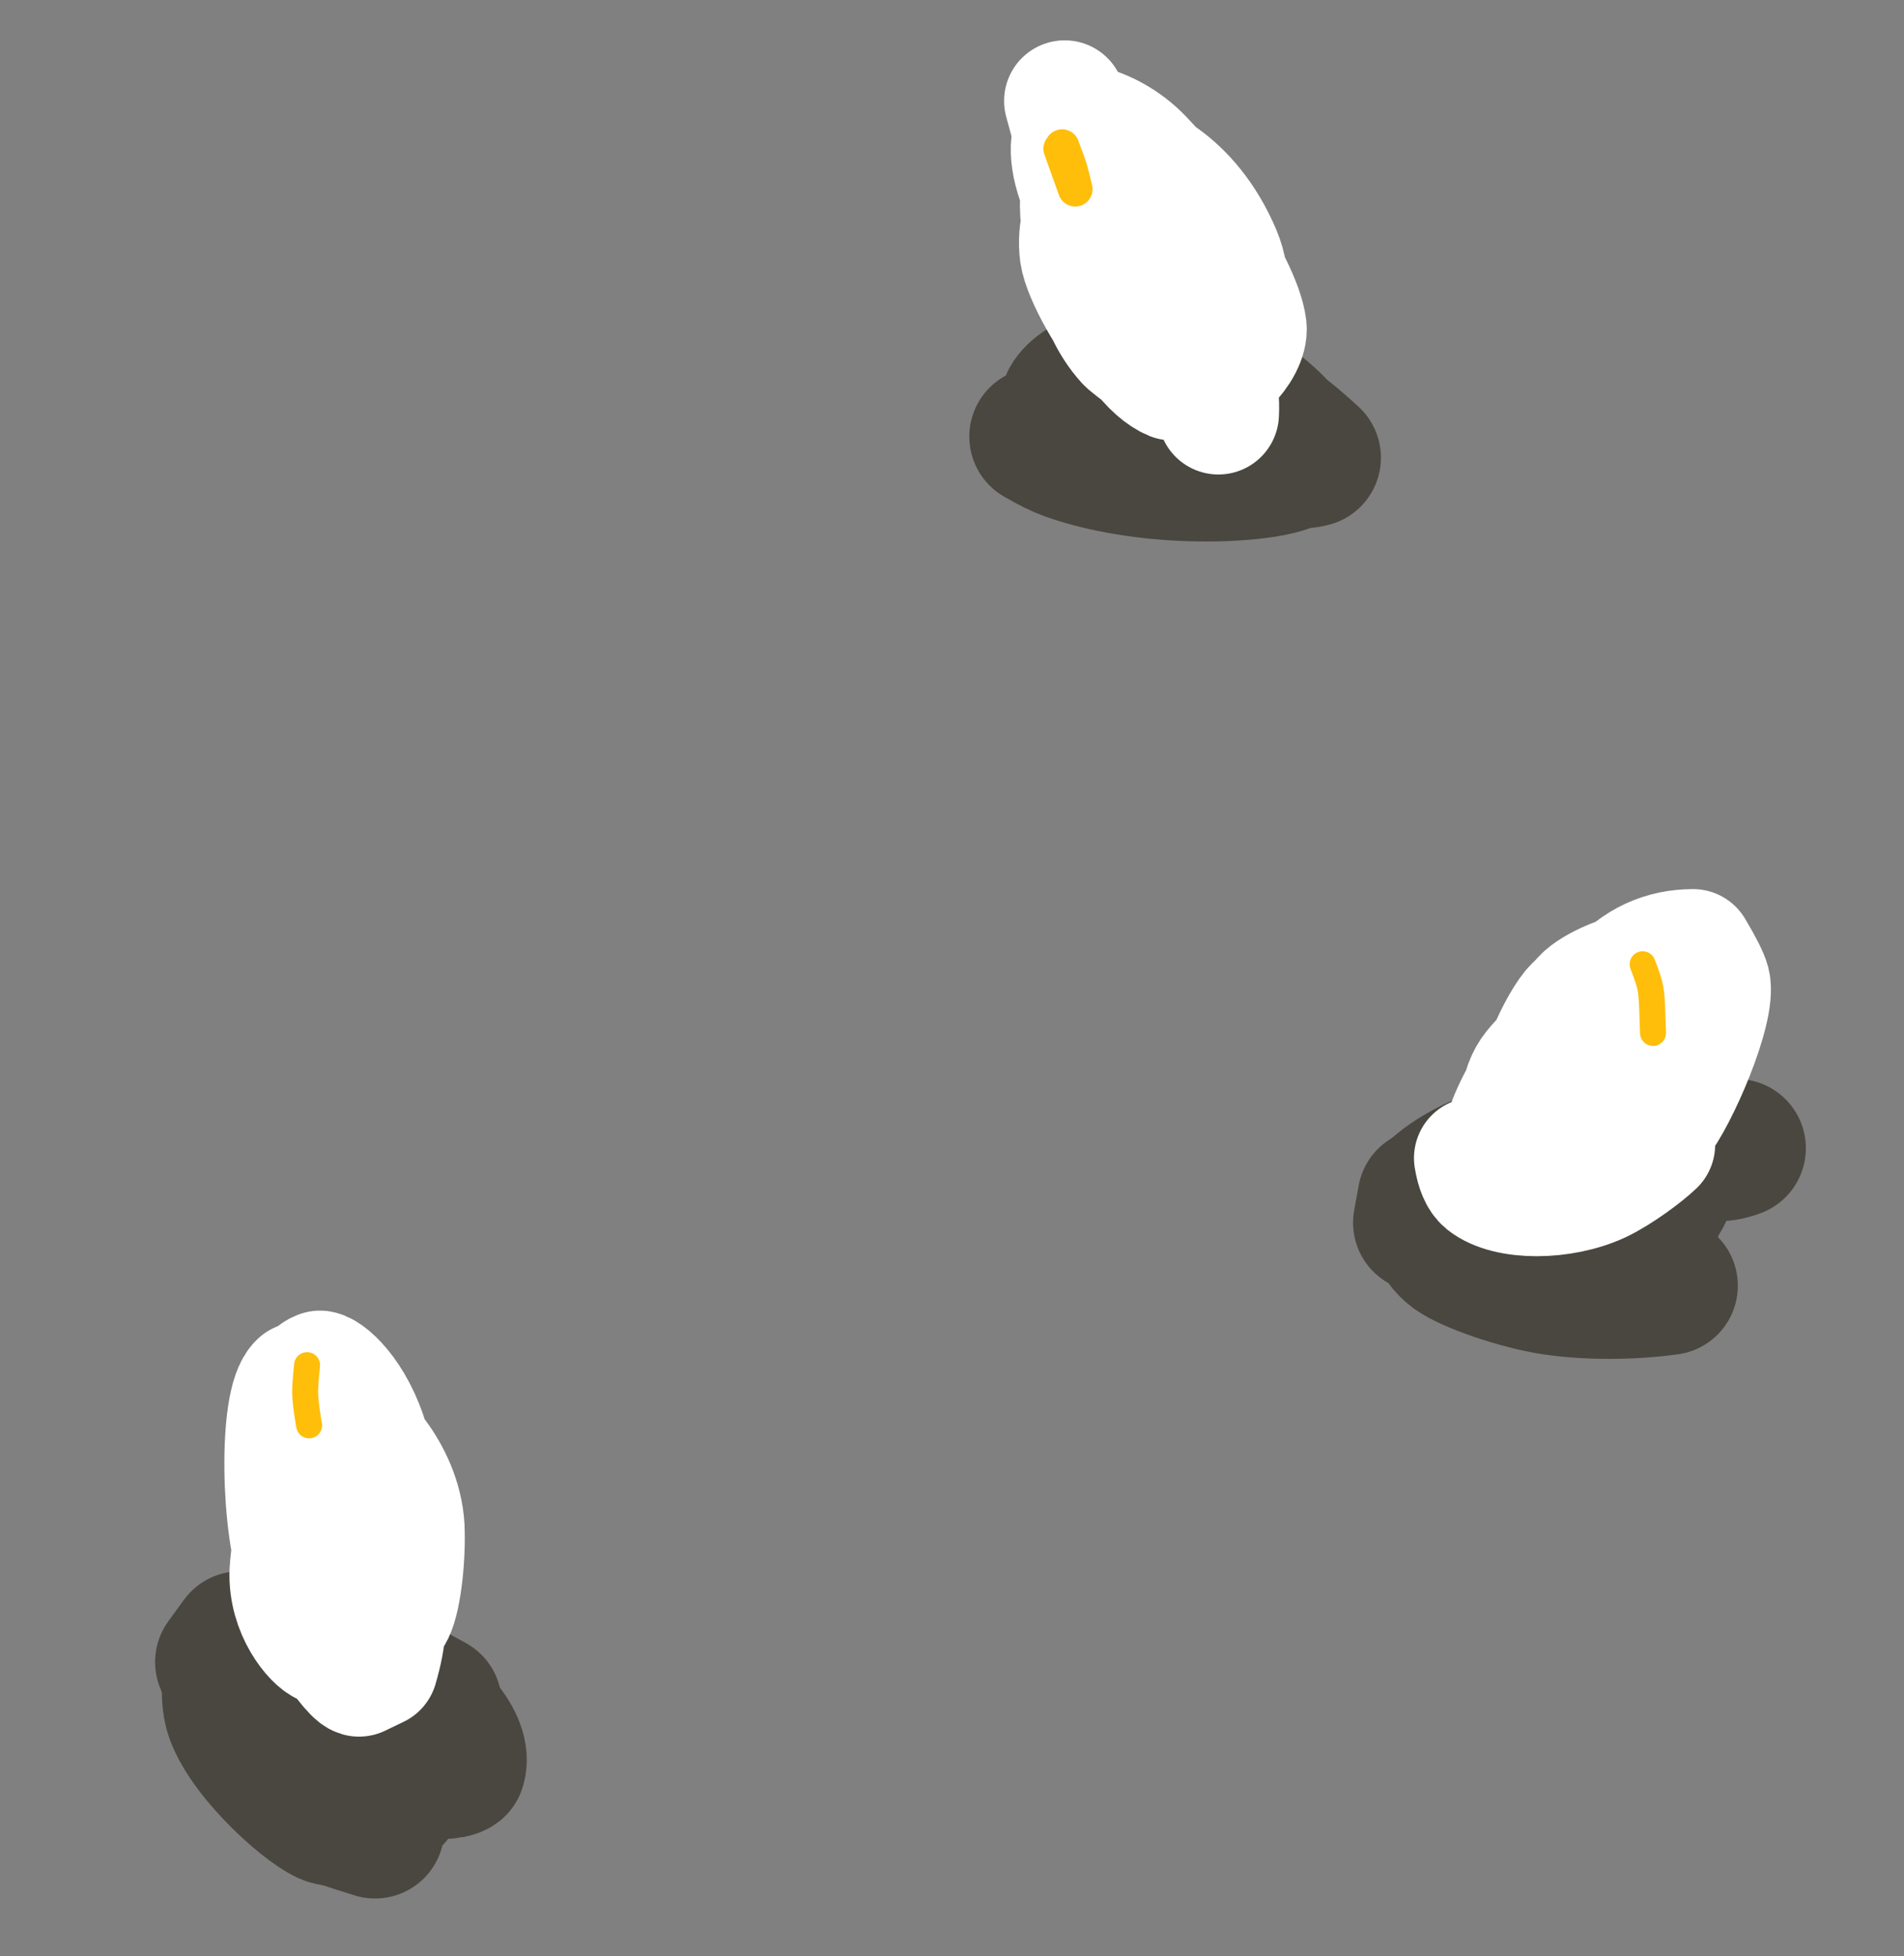 <?xml version="1.0" encoding="UTF-8" standalone="no"?>
<!DOCTYPE svg PUBLIC "-//W3C//DTD SVG 1.1//EN" "http://www.w3.org/Graphics/SVG/1.1/DTD/svg11.dtd">
<svg width="110.00" height="113.00" viewBox="0.00 0.00 110.00 113.00" xmlns="http://www.w3.org/2000/svg" xmlns:xlink="http://www.w3.org/1999/xlink">
<rect x="0.00" y="0.00" width="110.00" height="113.00" fill="#808080" stroke="none"/>
<g stroke-linecap="round" transform="translate(-400.00, -406.00)" id="rubu-01">
<path d="M460.00,431.22 C460.69,431.62 461.26,431.90 461.70,432.06 C466.80,433.87 473.73,433.35 474.76,432.53 C475.00,431.94 473.74,430.35 471.82,429.07 C471.21,428.68 467.80,427.49 467.09,427.42 C464.86,427.25 462.44,428.09 461.83,429.17 C461.41,430.02 463.96,431.61 467.03,432.10 C470.06,432.57 474.70,432.76 475.78,432.44 C473.65,430.48 472.24,429.58 470.54,429.28 C468.84,428.97 467.91,428.94 466.93,429.07 C466.77,430.36 467.04,431.29 468.11,431.63 C468.46,431.74 469.39,431.95 470.89,432.25" fill="none" stroke="rgb(74, 71, 64)" stroke-width="8.00" stroke-opacity="1.00" stroke-linejoin="round"/>
<path d="M467.30,428.98 C467.56,429.13 467.79,429.24 467.98,429.32 C468.62,429.59 469.16,429.78 469.59,429.88 C469.86,429.95 470.29,430.00 470.89,430.04" fill="none" stroke="rgb(74, 71, 64)" stroke-width="8.00" stroke-opacity="1.00" stroke-linejoin="round"/>
<path d="M470.39,429.91 C470.41,429.52 470.40,429.16 470.36,428.82 C469.48,420.36 466.30,418.65 465.41,418.51 C464.50,418.82 463.90,420.11 464.17,421.93 C464.74,425.58 466.68,427.52 467.72,427.94 C468.35,427.77 469.06,427.06 469.19,426.14 C469.46,423.84 466.22,419.51 464.91,419.42 C464.04,420.26 463.85,421.45 464.53,423.29 C465.08,424.76 466.78,426.90 467.85,427.49 C468.53,427.85 469.77,427.47 470.02,427.06 C470.23,426.62 470.40,425.28 470.18,424.63 C469.70,423.25 467.98,421.10 466.67,420.31 C465.89,419.86 464.14,419.76 463.69,420.00 C462.86,420.53 463.18,423.66 465.08,425.76 C465.62,426.34 467.44,427.10 468.20,427.23 C469.34,427.36 470.95,424.90 470.46,423.36 C469.47,420.43 466.31,417.93 465.20,417.91 C464.54,417.93 463.64,418.49 463.43,419.12 C462.95,420.79 464.94,425.89 466.64,427.03 C467.72,427.72 469.22,427.95 469.73,427.51 C470.25,427.00 470.65,425.69 470.64,424.53 C470.60,423.44 469.65,421.19 468.60,419.53 C467.96,418.57 466.26,417.24 465.30,416.79 C464.71,416.54 463.44,416.72 463.09,417.04 C462.76,417.40 462.34,419.04 462.55,419.92 C463.49,423.51 466.65,427.30 467.88,427.63 C468.58,427.77 469.37,427.50 469.82,426.95 C470.63,425.83 470.13,420.84 468.66,418.90 C468.15,418.27 467.03,417.71 466.52,417.79 C465.49,418.03 464.28,421.60 465.28,423.87 C465.93,425.35 467.38,426.50 467.87,426.31 C468.63,425.43 468.33,421.75 466.92,420.03 C465.92,418.82 464.31,417.98 463.79,418.14 C461.14,421.03 465.37,422.98 466.55,423.29 C466.55,423.29 467.50,422.47 467.50,422.47 C467.50,422.47 467.25,420.90 467.25,420.90 C467.25,420.90 466.60,422.82 466.60,422.82 C467.54,422.60 467.78,422.18 467.11,421.05 C465.19,417.83 463.79,417.32 463.25,417.44 C462.64,418.04 462.24,419.28 462.41,420.65 C462.59,421.91 464.16,424.67 465.42,426.03 C466.20,426.84 468.26,427.46 469.42,427.46 C470.15,427.42 471.37,425.94 471.48,425.03 C471.61,423.20 467.10,417.19 465.42,416.16 C464.60,415.67 463.53,415.55 462.96,415.71 C462.13,416.58 462.23,419.61 463.48,422.30 C464.86,425.17 467.29,427.71 468.82,428.03 C470.08,428.24 472.12,426.18 471.99,424.91 C471.68,422.31 467.47,416.46 465.61,414.78 C464.59,413.87 463.43,413.36 462.34,413.15 C461.72,413.99 461.72,415.27 462.51,417.16 C463.40,419.26 466.53,424.52 468.78,425.85 C468.78,425.85 470.36,425.50 470.36,425.50 C471.00,423.84 471.16,422.20 470.52,420.65 C468.72,416.38 465.47,415.09 464.40,415.19 C464.40,415.19 463.25,416.58 463.25,416.58 C463.65,420.42 468.00,425.64 469.10,426.88 C466.61,423.98 463.53,419.13 463.23,418.14 C463.23,418.14 461.93,413.37 461.51,411.83" fill="none" stroke="rgb(255, 255, 255)" stroke-width="7.00" stroke-opacity="1.00" stroke-linejoin="round"/>
<path d="M461.36,414.47 C461.60,415.10 461.75,415.53 461.83,415.78 C461.90,416.02 462.00,416.40 462.12,416.93 C462.12,416.93 461.28,414.59 461.28,414.59" fill="none" stroke="rgb(255, 190, 10)" stroke-width="2.00" stroke-opacity="1.00" stroke-linejoin="round"/>
<path d="M489.83,476.96 C490.58,477.00 491.12,476.98 491.43,476.89 C491.75,476.80 492.28,476.52 493.04,476.06 C492.84,475.05 490.99,474.16 488.85,474.37 C488.32,474.42 487.56,474.67 486.58,475.12 C486.58,475.12 486.84,476.93 486.84,476.93 C488.76,477.80 489.92,478.07 491.33,477.86 C494.48,477.33 496.35,475.18 496.21,474.29 C494.82,473.61 492.90,473.54 490.65,474.18 C489.57,474.49 489.07,475.04 488.82,475.72 C490.19,477.25 493.76,477.34 494.46,476.93 C494.72,476.77 495.12,476.35 495.67,475.67" fill="none" stroke="rgb(74, 71, 64)" stroke-width="8.00" stroke-opacity="1.00" stroke-linejoin="round"/>
<path d="M494.16,473.35 C494.16,473.35 491.33,473.86 491.33,473.86" fill="none" stroke="rgb(74, 71, 64)" stroke-width="8.00" stroke-opacity="1.00" stroke-linejoin="round"/>
<path d="M489.60,476.96 C488.57,477.12 487.87,477.18 487.51,477.15 C486.31,477.04 485.22,476.04 484.67,474.90 C485.82,472.47 488.79,471.04 489.27,470.80 C489.55,470.65 490.13,470.28 491.00,469.67" fill="none" stroke="rgb(74, 71, 64)" stroke-width="8.00" stroke-opacity="1.00" stroke-linejoin="round"/>
<path d="M489.23,479.07 C488.00,478.80 487.16,478.60 486.69,478.47 C485.35,478.08 483.40,477.25 482.17,476.63 C482.17,476.63 482.43,475.20 482.43,475.20 C485.12,473.67 490.27,471.85 492.70,471.62 C494.41,471.47 498.15,472.40 499.13,472.53 C499.46,472.57 499.86,472.51 500.33,472.33" fill="none" stroke="rgb(74, 71, 64)" stroke-width="8.00" stroke-opacity="1.00" stroke-linejoin="round"/>
<path d="M496.40,480.27 C494.41,480.55 491.85,480.60 489.68,480.27 C487.74,479.97 484.97,479.02 484.04,478.36 C483.03,477.61 482.73,476.47 482.88,474.90 C484.06,473.82 485.42,473.26 485.90,473.09 C486.21,472.99 486.79,472.73 487.67,472.33" fill="none" stroke="rgb(74, 71, 64)" stroke-width="8.00" stroke-opacity="1.00" stroke-linejoin="round"/>
<path d="M485.19,472.90 C485.30,473.58 485.50,474.05 485.79,474.29 C487.09,475.33 490.25,475.32 492.44,474.30 C493.58,473.75 494.98,472.70 495.59,472.12 C494.97,471.41 493.91,470.87 492.51,470.84 C490.92,470.82 488.44,471.21 487.93,471.59 C487.29,472.09 487.04,472.82 487.08,473.60 C488.42,474.87 492.65,474.39 493.41,473.21 C492.92,471.80 489.59,471.78 488.74,472.02 C488.74,472.02 492.41,470.37 492.41,470.37 C491.18,469.54 489.47,470.23 488.58,470.99 C488.58,470.99 489.03,472.13 489.03,472.13 C492.28,472.42 493.40,471.24 493.75,470.56 C493.75,470.56 490.80,471.02 490.80,471.02 C490.80,471.02 492.28,471.95 492.28,471.95 C492.28,471.95 493.73,470.71 493.73,470.71 C493.73,470.71 492.43,469.97 492.43,469.97 C492.43,469.97 489.86,471.39 489.86,471.39 C489.86,471.39 490.05,472.59 490.05,472.59 C492.13,472.74 492.88,471.38 492.99,470.49 C492.99,470.49 492.21,469.74 492.21,469.74 C492.21,469.74 490.29,470.53 490.29,470.53 C490.29,470.53 491.33,471.72 491.33,471.72 C491.33,471.72 494.83,469.76 494.83,469.76 C494.83,469.76 494.23,468.52 494.23,468.52 C491.95,467.96 490.86,469.32 490.35,470.52 C490.35,470.52 491.86,471.34 491.86,471.34 C493.67,470.57 494.78,469.89 495.12,469.19 C495.50,468.41 495.48,467.51 495.21,466.88 C494.52,466.52 493.66,466.39 492.91,466.74 C490.65,467.84 490.42,469.93 490.72,471.42 C491.44,471.83 492.34,471.97 493.09,471.54 C495.33,470.20 495.55,468.37 495.46,466.70 C493.96,466.31 492.59,466.71 491.44,468.07 C490.79,468.82 490.38,469.97 490.16,471.04 C490.16,471.04 491.13,472.54 491.13,472.54 C492.87,471.66 493.89,470.86 494.26,469.85 C494.61,468.84 494.80,467.19 494.56,466.66 C494.15,465.84 493.03,465.22 492.02,465.30 C491.15,465.41 489.24,466.84 488.46,467.97 C487.70,469.10 487.73,470.67 488.24,472.26 C490.06,473.05 491.97,472.80 493.94,471.33 C494.80,470.66 496.19,468.68 496.38,467.92 C496.63,466.72 496.33,465.21 495.75,464.87 C495.05,464.54 493.60,464.35 492.91,464.70 C491.75,465.32 490.36,466.74 489.88,467.76 C489.41,468.79 489.41,469.73 489.77,471.44 C490.57,471.79 491.63,471.85 492.44,471.09 C494.97,468.69 496.13,464.12 495.69,463.28 C494.97,463.26 494.14,463.48 493.35,464.22 C491.76,465.76 490.14,468.67 489.71,470.78 C489.52,471.71 489.99,472.39 490.67,472.99 C491.76,472.94 492.88,472.66 493.68,471.88 C494.92,470.67 496.80,468.06 497.04,467.07 C497.31,465.82 497.26,464.04 496.91,463.45 C496.48,462.81 495.49,462.32 494.60,462.31 C493.70,462.35 491.85,463.68 490.91,464.97 C490.25,465.92 490.04,468.40 490.33,469.50 C490.56,470.21 491.75,470.90 492.49,470.89 C493.31,470.82 495.23,469.49 496.05,468.38 C496.75,467.40 497.15,464.92 496.92,463.79 C496.77,463.18 495.45,462.26 494.81,462.20 C494.08,462.17 492.08,462.95 491.42,463.68 C490.24,465.01 489.02,467.68 488.90,469.13 C488.86,469.80 489.55,471.81 489.87,472.17 C490.29,472.57 491.97,472.64 492.68,472.18 C493.91,471.34 495.61,469.36 495.95,468.32 C496.27,467.25 496.40,465.57 496.17,465.02 C495.86,464.35 494.92,463.87 494.02,463.93 C493.17,464.02 491.29,465.52 490.27,466.90 C488.82,468.93 489.24,471.76 489.65,472.40 C490.40,472.71 491.30,472.77 491.98,472.11 C493.02,471.06 494.76,468.32 494.95,467.29 C495.43,464.23 494.51,463.12 493.73,462.73 C492.61,462.98 491.55,463.47 490.83,464.30 C489.80,465.56 488.51,468.79 488.36,470.64 C488.24,472.23 489.30,473.35 490.96,474.12 C493.44,472.93 494.64,472.08 495.41,470.84 C496.81,468.50 497.07,464.73 495.82,464.00 C494.78,464.00 493.66,464.31 492.93,465.04 C490.85,467.17 490.53,470.48 490.77,471.98 C490.77,471.98 492.09,472.54 492.09,472.54 C493.92,471.01 495.57,469.01 495.86,467.44 C495.96,466.91 495.98,465.85 495.90,464.27 C494.51,463.44 492.90,463.50 491.45,464.85 C490.08,466.17 488.63,469.72 489.03,471.09 C489.17,471.55 489.69,472.21 490.59,473.07 C492.59,473.10 494.43,472.39 495.75,470.85 C496.89,469.51 499.15,464.28 498.77,462.76 C498.68,462.42 498.36,461.78 497.81,460.86 C496.11,460.87 494.58,461.49 493.23,463.06 C490.96,465.72 489.49,470.11 489.97,471.54 C492.09,471.37 492.29,469.76 492.17,468.78 C492.17,468.78 491.20,468.00 491.20,468.00 C490.12,468.10 488.89,468.65 488.26,469.71 C487.73,470.59 486.74,472.96 486.52,473.02 C486.93,471.00 487.66,469.39 489.21,467.23 C489.58,466.71 489.96,466.19 490.33,465.67" fill="none" stroke="rgb(255, 255, 255)" stroke-width="7.00" stroke-opacity="1.00" stroke-linejoin="round"/>
<path d="M494.90,461.70 C495.15,462.34 495.30,462.80 495.35,463.09 C495.41,463.38 495.45,463.95 495.47,464.79 C495.48,465.09 495.49,465.38 495.50,465.67" fill="none" stroke="rgb(255, 190, 10)" stroke-width="1.50" stroke-opacity="1.00" stroke-linejoin="round"/>
<path d="M418.12,505.62 C418.34,506.22 418.58,506.69 418.83,507.01 C420.74,509.53 422.08,509.83 422.71,509.80 C422.86,508.98 422.82,508.10 422.26,507.28 C421.12,505.58 419.03,503.82 416.59,502.35 C418.03,504.68 418.89,505.81 419.95,506.62 C422.13,508.24 425.84,508.48 426.37,508.07 C426.81,506.76 424.95,504.63 422.45,503.14 C420.41,501.96 416.95,501.04 415.84,501.86 C413.09,504.11 417.50,510.08 418.53,510.59 C418.97,510.80 420.02,511.16 421.67,511.67" fill="none" stroke="rgb(74, 71, 64)" stroke-width="8.00" stroke-opacity="1.00" stroke-linejoin="round"/>
<path d="M418.56,503.52 C417.70,503.68 417.40,505.49 417.67,506.71 C417.80,507.29 418.02,507.99 418.34,508.82 C418.45,509.10 418.66,509.58 418.98,510.28" fill="none" stroke="rgb(74, 71, 64)" stroke-width="8.00" stroke-opacity="1.00" stroke-linejoin="round"/>
<path d="M415.50,501.56 C415.50,501.56 413.63,501.97 413.63,501.97 C413.34,502.85 413.22,504.13 413.56,505.09 C414.45,507.52 418.11,510.69 419.09,510.92 C419.50,511.01 420.36,511.04 421.67,511.00" fill="none" stroke="rgb(74, 71, 64)" stroke-width="8.00" stroke-opacity="1.00" stroke-linejoin="round"/>
<path d="M416.32,500.43 C416.09,500.54 415.78,500.95 415.61,501.52 C415.30,502.78 418.66,506.39 419.80,506.82 C420.05,506.92 420.90,507.20 422.33,507.67" fill="none" stroke="rgb(74, 71, 64)" stroke-width="8.00" stroke-opacity="1.00" stroke-linejoin="round"/>
<path d="M424.99,504.42 C423.88,503.80 422.18,502.90 421.29,502.50 C418.62,501.32 416.36,500.97 413.86,500.77 C413.86,500.77 412.96,502.01 412.96,502.01 C413.65,503.93 417.11,507.11 418.90,508.10 C419.26,508.30 419.96,508.60 421.00,509.00" fill="none" stroke="rgb(74, 71, 64)" stroke-width="8.00" stroke-opacity="1.00" stroke-linejoin="round"/>
<path d="M416.55,501.48 C416.27,502.13 416.19,502.64 416.32,503.03 C416.61,503.83 419.24,507.05 419.95,507.65 C420.17,507.84 420.52,508.07 421.00,508.33" fill="none" stroke="rgb(74, 71, 64)" stroke-width="8.00" stroke-opacity="1.00" stroke-linejoin="round"/>
<path d="M418.12,494.87 C417.75,495.39 417.55,495.81 417.52,496.11 C417.27,498.50 420.17,502.65 420.74,502.82 C420.74,502.82 421.80,502.31 421.80,502.31 C422.32,500.53 422.41,499.24 422.02,497.45 C421.64,495.66 421.03,494.52 419.84,493.12 C419.84,493.12 418.88,493.58 418.88,493.58 C418.54,494.20 418.37,496.46 418.64,498.30 C418.83,499.58 419.66,500.41 420.74,500.93 C421.99,500.09 422.59,498.51 422.42,496.08 C422.32,494.79 421.22,492.81 420.35,492.00 C419.85,491.58 418.65,491.77 418.09,492.16 C417.49,492.64 416.88,494.84 416.76,496.77 C416.66,499.06 418.16,500.79 418.74,501.01 C419.99,500.88 420.73,495.28 420.07,491.98 C419.83,490.87 419.27,489.95 418.56,489.25 C417.42,490.43 416.70,492.67 417.13,494.82 C417.48,496.56 418.63,498.27 419.14,498.36 C419.74,497.94 420.29,497.21 420.38,496.17 C420.65,492.86 419.10,489.26 418.68,488.26 C418.68,488.26 417.53,488.35 417.53,488.35 C417.36,492.77 419.02,497.14 420.41,498.10 C421.10,497.95 421.72,497.52 421.90,496.67 C423.03,490.86 419.90,489.72 419.47,489.77 C418.43,491.22 418.81,493.92 419.73,496.39 C419.73,496.39 420.75,496.03 420.75,496.03 C420.81,491.13 419.10,488.04 418.17,487.39 C417.63,487.63 417.15,488.14 417.09,489.12 C416.91,493.02 418.43,497.05 419.43,497.55 C422.17,497.22 419.65,487.33 418.76,486.60 C417.87,488.68 417.60,490.17 417.89,492.18 C418.18,494.20 418.81,495.60 420.13,497.50 C420.99,497.39 421.14,491.09 420.39,489.32 C420.24,488.98 419.85,488.29 419.22,487.27 C418.06,488.69 417.59,489.80 417.69,491.32 C417.86,493.84 419.09,498.32 420.85,500.16 C421.53,500.25 422.15,499.99 422.66,499.28 C423.10,498.62 423.42,496.18 423.34,494.23 C423.16,491.00 420.47,488.36 419.67,488.39 C418.26,489.03 417.60,492.16 417.87,494.56 C418.21,497.27 420.14,500.81 421.30,500.84 C421.93,500.40 422.49,499.78 422.58,498.92 C423.21,492.22 419.57,489.52 418.49,489.42 C416.92,495.00 420.10,498.45 420.63,498.51 C421.63,497.81 422.04,492.76 421.45,489.97 C420.76,486.90 419.03,485.30 418.49,485.21 C417.38,485.60 416.81,488.22 417.12,490.97 C417.65,495.10 418.81,497.50 420.35,499.79 C420.35,499.79 421.51,499.57 421.51,499.57 C422.20,497.73 422.38,496.29 422.09,493.93 C421.57,489.94 419.00,486.97 418.51,487.02 C417.72,487.35 417.00,487.91 416.84,488.81 C415.86,494.95 419.19,499.70 419.53,499.82 C420.63,499.61 421.69,496.88 421.39,493.31 C421.15,490.81 419.52,486.40 418.32,485.71 C418.32,485.71 417.30,485.88 417.30,485.88 C416.09,486.96 416.26,494.48 417.36,497.01 C418.08,498.59 419.65,500.50 420.15,500.46 C420.85,500.32 421.52,499.81 421.76,499.06 C422.43,496.85 421.23,492.29 420.47,491.45 C419.50,491.99 419.27,493.39 419.79,496.55 C419.97,497.59 420.15,498.63 420.33,499.67" fill="none" stroke="rgb(255, 255, 255)" stroke-width="7.00" stroke-opacity="1.00" stroke-linejoin="round"/>
<path d="M416.85,485.54 C417.53,485.51 418.03,485.54 418.34,485.65 C418.98,485.87 419.50,486.36 420.12,486.63 C420.31,486.71 420.45,486.67 420.54,486.52" fill="none" stroke="rgb(255, 255, 255)" stroke-width="1.50" stroke-opacity="1.00" stroke-linejoin="round"/>
<path d="M417.74,484.86 C417.66,485.65 417.62,486.20 417.63,486.52 C417.64,486.86 417.70,487.39 417.82,488.12 C417.84,488.27 417.86,488.34 417.86,488.34" fill="none" stroke="rgb(255, 190, 10)" stroke-width="1.50" stroke-opacity="1.00" stroke-linejoin="round"/>
</g>
</svg>
